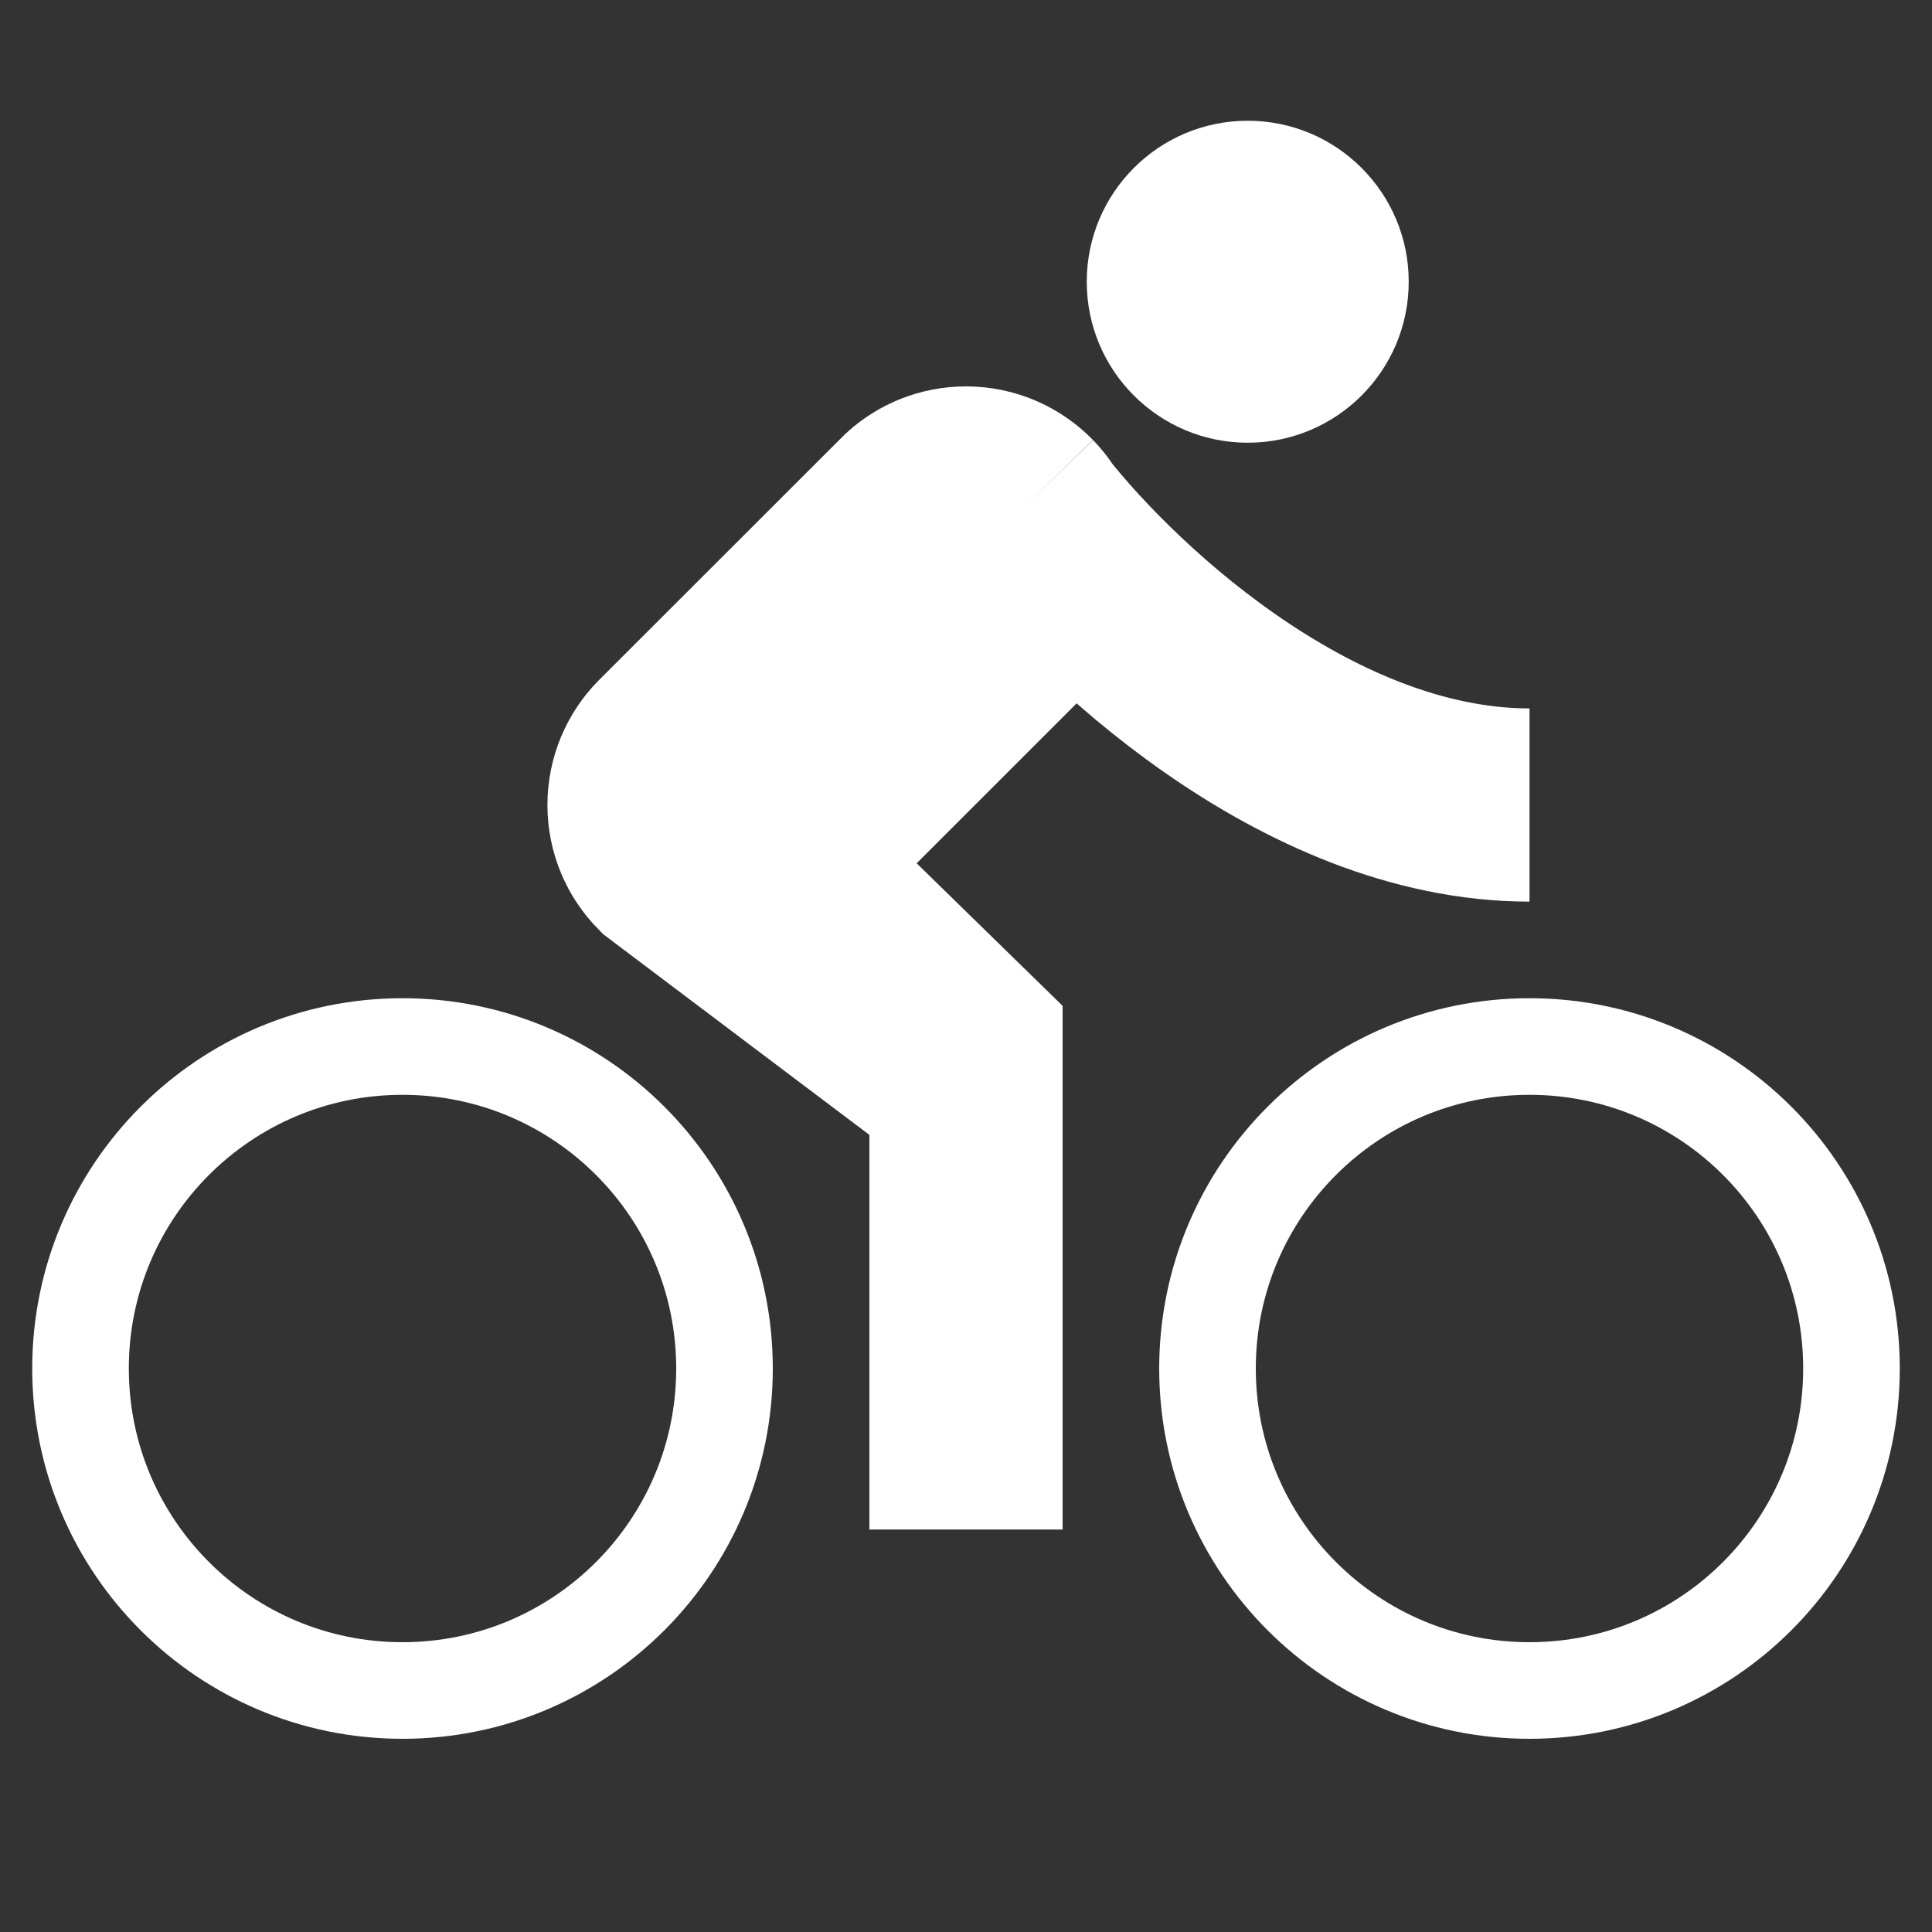 <svg width="40" height="40" viewBox="0 0 40 40" fill="none" xmlns="http://www.w3.org/2000/svg">
<rect x="0" y="0" width="40" height="40" fill="#333333" stroke="none"/>
<path d="M15 28.333C15 32.015 12.015 35 8.333 35C4.651 35 1.667 32.015 1.667 28.333C1.667 24.651 4.651 21.667 8.333 21.667C12.015 21.667 15 24.651 15 28.333Z" stroke="white" stroke-width="2"/>
<path d="M38.333 28.333C38.333 32.015 35.348 35 31.666 35C27.985 35 25 32.015 25 28.333C25 24.651 27.985 21.667 31.666 21.667C35.348 21.667 38.333 24.651 38.333 28.333Z" stroke="white" stroke-width="2"/>
<path d="M20 22.5L13.812 17.835C13.516 17.535 13.334 17.122 13.334 16.667C13.334 16.211 13.516 15.799 13.812 15.498L18.883 10.43C19.179 10.163 19.57 10 20 10C20.469 10 20.892 10.193 21.195 10.504M20 22.5V31.667M20 22.5V21.667L16.133 17.89L21.195 12.829C21.487 12.529 21.667 12.119 21.667 11.667C21.667 11.215 21.487 10.805 21.195 10.504M21.195 10.504C22.741 12.559 27 16.667 31.667 16.667" stroke="white" stroke-width="4"/>
<circle cx="25.833" cy="5.833" r="3.333" fill="white"/>
</svg>
